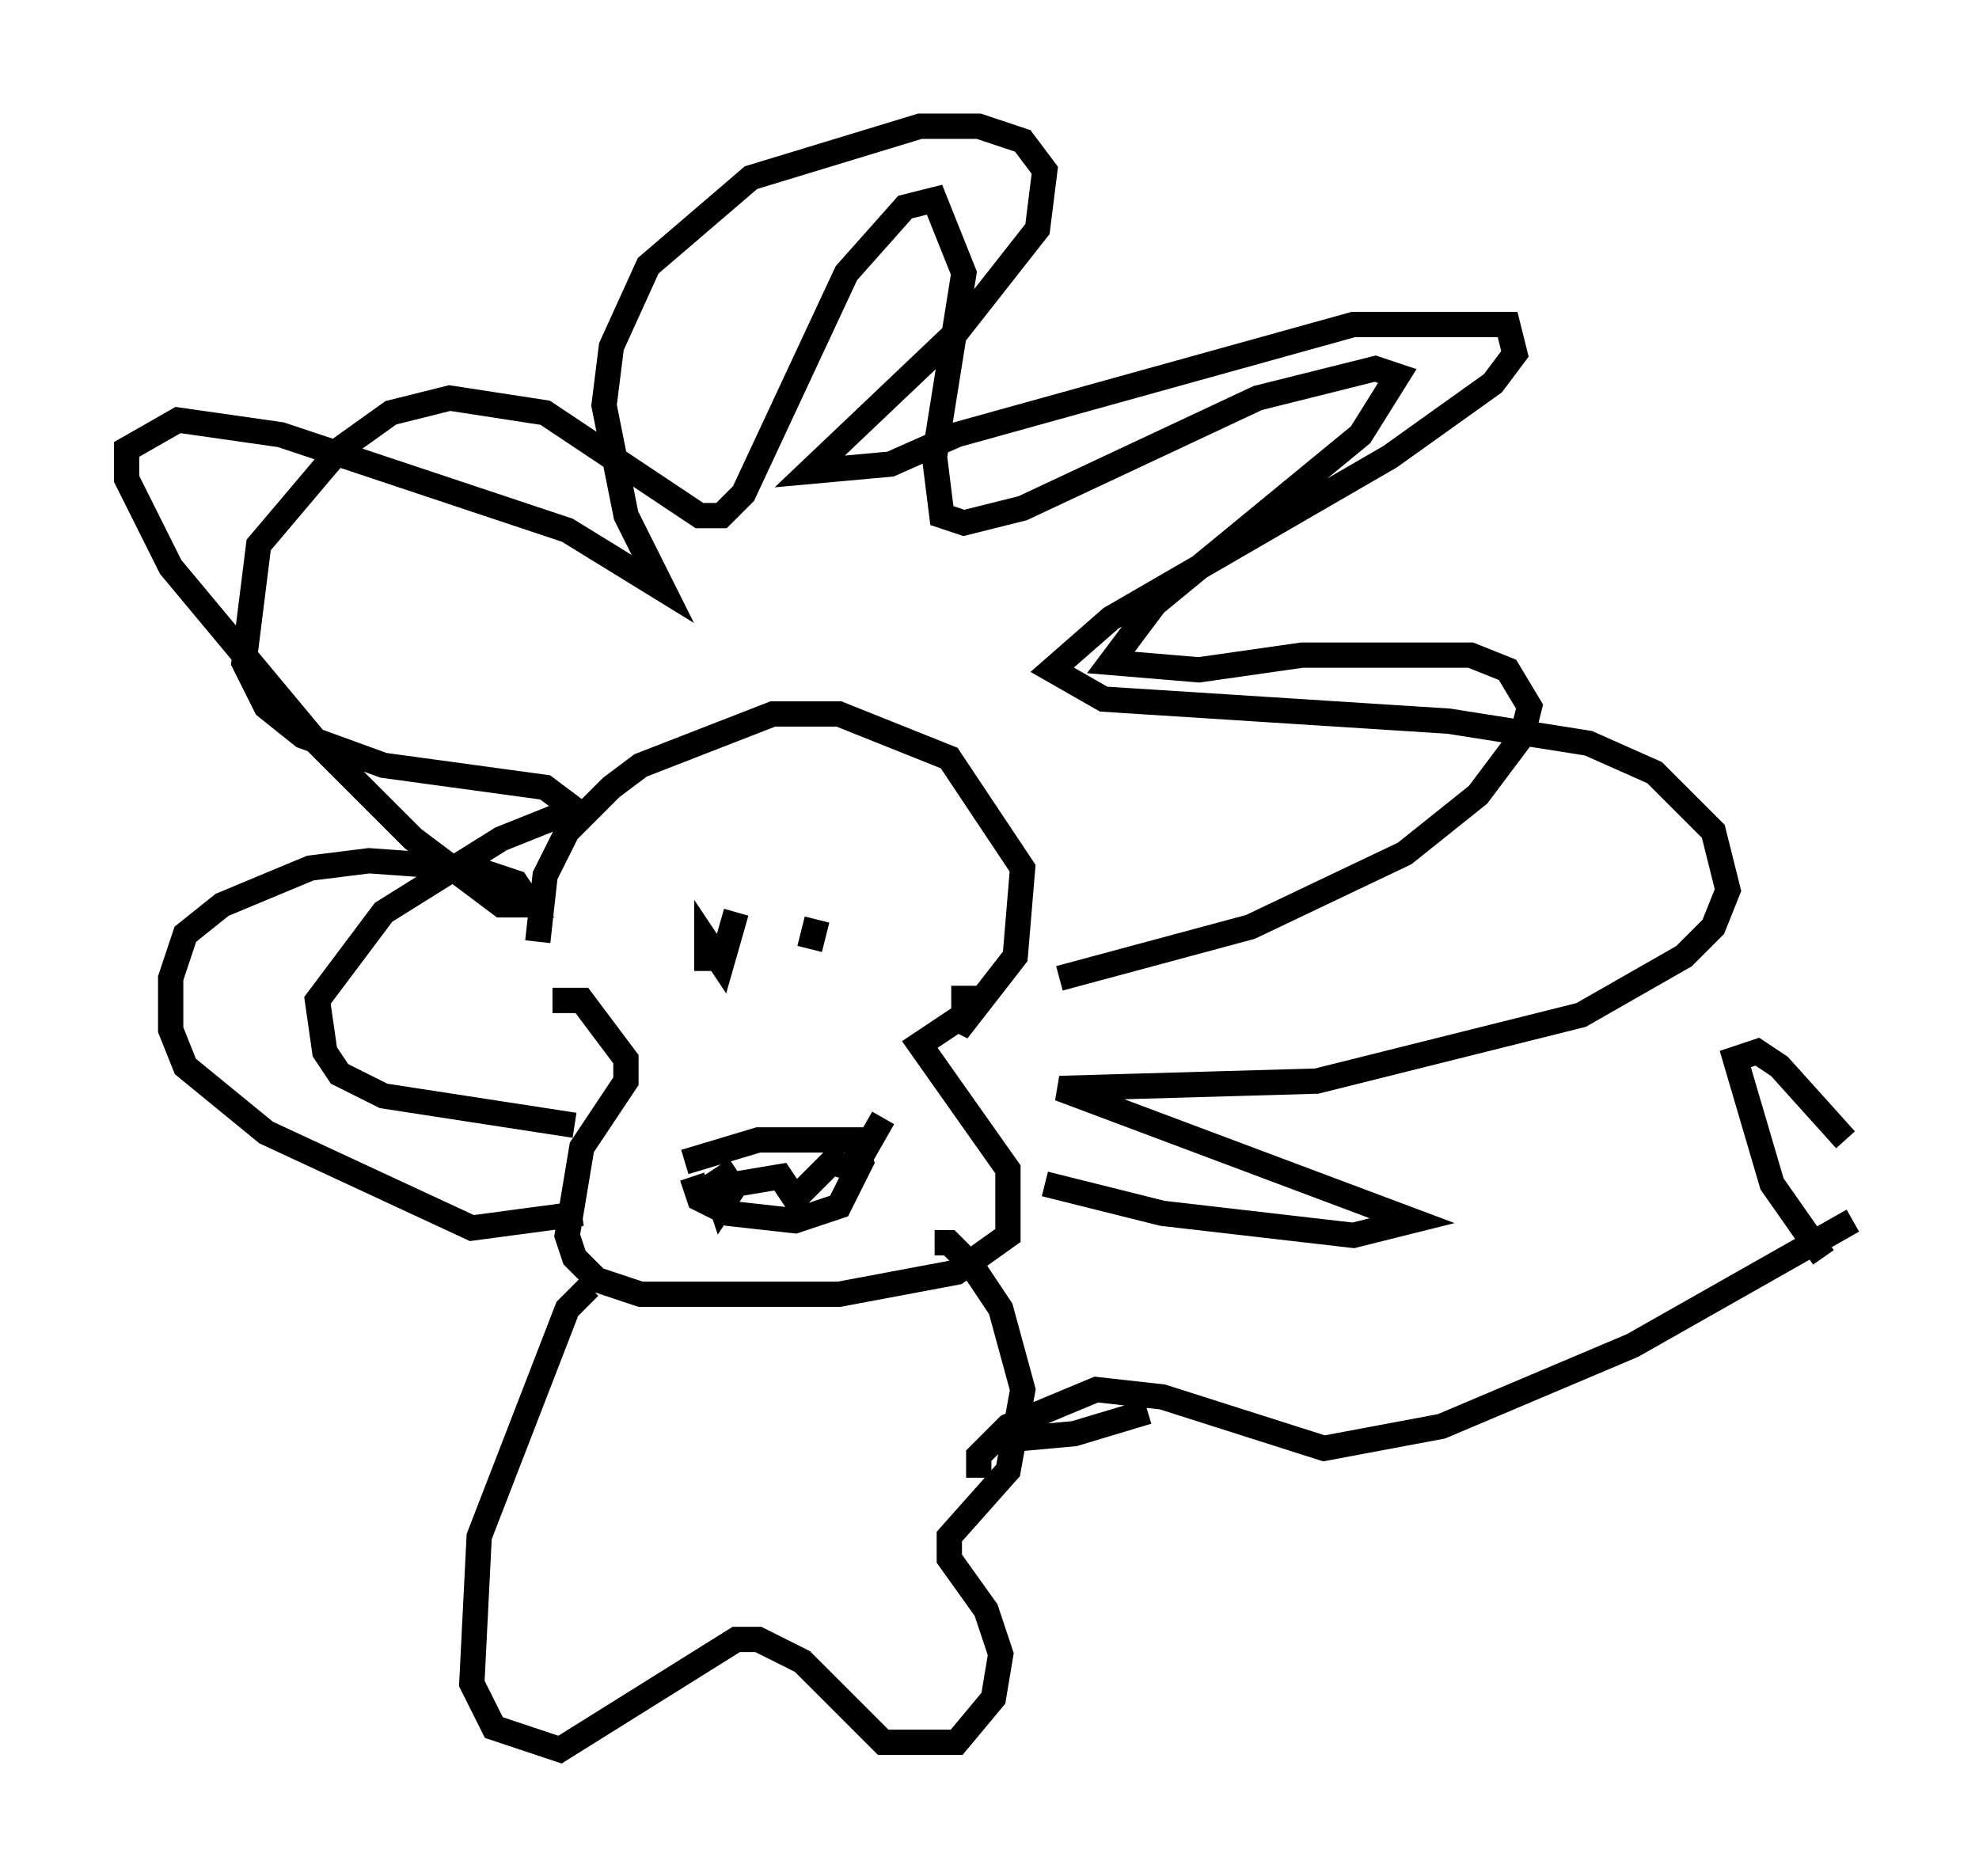 <?xml version="1.0" encoding="utf-8" ?>
<svg baseProfile="full" height="74.201" version="1.1" width="78.268" xmlns="http://www.w3.org/2000/svg" xmlns:ev="http://www.w3.org/2001/xml-events" xmlns:xlink="http://www.w3.org/1999/xlink"><defs /><rect fill="white" height="74.201" width="78.268" x="0" y="0" /><path d="M22.43, 38.698 m-1.162, -1.453 l0.291, -2.615 0.872, -1.743 l1.743, -1.743 1.162, -0.872 l5.229, -2.034 2.615, 0.0 l4.358, 1.743 2.905, 4.358 l-0.291, 3.486 -2.034, 2.615 l-0.581, -0.291 m-15.687, -0.581 l1.162, 0.0 1.743, 2.324 l0.0, 0.872 -1.743, 2.615 l-0.581, 3.486 0.291, 0.872 l0.872, 0.872 1.743, 0.581 l7.844, 0.0 4.648, -0.872 l2.034, -1.453 0.0, -2.615 l-3.486, -4.939 1.743, -1.162 l0.0, -1.162 m-15.397, 5.52 l-7.553, -1.162 -1.743, -0.872 l-0.581, -0.872 -0.291, -2.034 l2.615, -3.486 4.648, -2.905 l2.905, -1.162 -1.162, -0.872 l-6.391, -0.872 -3.196, -1.162 l-1.453, -1.162 -0.872, -1.743 l0.581, -4.648 3.196, -3.777 l2.034, -1.453 2.324, -0.581 l3.777, 0.581 6.101, 4.067 l0.872, 0.0 0.872, -0.872 l4.067, -8.715 2.324, -2.615 l1.162, -0.291 1.162, 2.905 l-1.162, 7.263 0.291, 2.324 l0.872, 0.291 2.324, -0.581 l9.296, -4.358 4.648, -1.162 l0.872, 0.291 -1.453, 2.324 l-8.134, 6.682 -1.743, 2.324 l3.486, 0.291 4.067, -0.581 l6.682, 0.0 1.453, 0.581 l0.872, 1.453 -0.291, 1.162 l-1.743, 2.324 -2.905, 2.324 l-6.101, 2.905 -7.553, 2.034 m-12.782, -2.615 l-0.581, 2.034 -0.581, -0.872 l0.0, 1.162 m4.358, -2.034 l-0.291, 1.162 m-4.648, 9.006 l0.291, 0.872 1.162, 0.581 l2.615, 0.291 1.743, -0.581 l0.872, -1.743 -0.291, -0.872 l-3.777, 0.0 -2.905, 0.872 m2.034, 0.291 l-0.872, 0.581 0.291, 0.872 l0.581, -0.872 1.743, -0.291 l0.581, 0.872 1.453, -1.453 l0.872, 0.291 1.162, -2.034 m-11.62, 6.682 l-0.872, 0.872 -3.486, 9.006 l-0.291, 5.81 0.872, 1.743 l2.615, 0.872 6.972, -4.358 l0.872, 0.0 1.743, 0.872 l3.196, 3.196 2.905, 0.0 l1.453, -1.743 0.291, -1.743 l-0.581, -1.743 -1.453, -2.034 l0.0, -0.872 2.324, -2.615 l0.581, -3.196 -0.872, -3.196 l-1.162, -1.743 -0.872, -0.872 l-0.581, 0.0 m-13.944, -1.162 l-4.358, 0.581 -8.134, -3.777 l-3.196, -2.615 -0.581, -1.453 l0.0, -2.034 0.581, -1.743 l1.453, -1.162 3.486, -1.453 l2.324, -0.291 4.067, 0.291 l1.743, 0.581 0.581, 0.872 l-1.162, 0.0 -3.486, -2.615 l-3.777, -3.777 -5.81, -6.972 l-1.743, -3.486 0.0, -1.162 l2.034, -1.162 4.067, 0.581 l11.33, 3.777 3.777, 2.324 l-1.453, -2.905 -0.872, -4.358 l0.291, -2.324 1.453, -3.196 l4.067, -3.486 6.682, -2.034 l2.324, 0.0 1.743, 0.581 l0.872, 1.162 -0.291, 2.324 l-3.196, 4.067 -5.81, 5.52 l3.196, -0.291 2.615, -1.162 l15.687, -4.358 6.101, 0.0 l0.291, 1.162 -0.872, 1.162 l-4.067, 2.905 -11.039, 6.391 l-2.324, 2.034 2.034, 1.162 l13.654, 0.872 5.52, 0.872 l2.615, 1.162 2.324, 2.324 l0.581, 2.324 -0.581, 1.453 l-1.162, 1.162 -4.067, 2.324 l-10.458, 2.615 -10.168, 0.291 l13.944, 5.229 -2.324, 0.581 l-7.553, -0.872 -4.648, -1.162 m-2.034, 10.168 l3.196, -0.291 2.905, -0.872 m-6.682, 2.615 l0.0, -0.872 1.162, -1.162 l3.486, -1.453 2.615, 0.291 l6.391, 2.034 4.648, -0.872 l7.553, -3.196 8.715, -4.939 m-1.162, 1.453 l-2.034, -2.905 -1.453, -4.939 l0.872, -0.291 0.872, 0.581 l2.615, 2.905 " fill="none" stroke="black" stroke-width="1" /></svg>